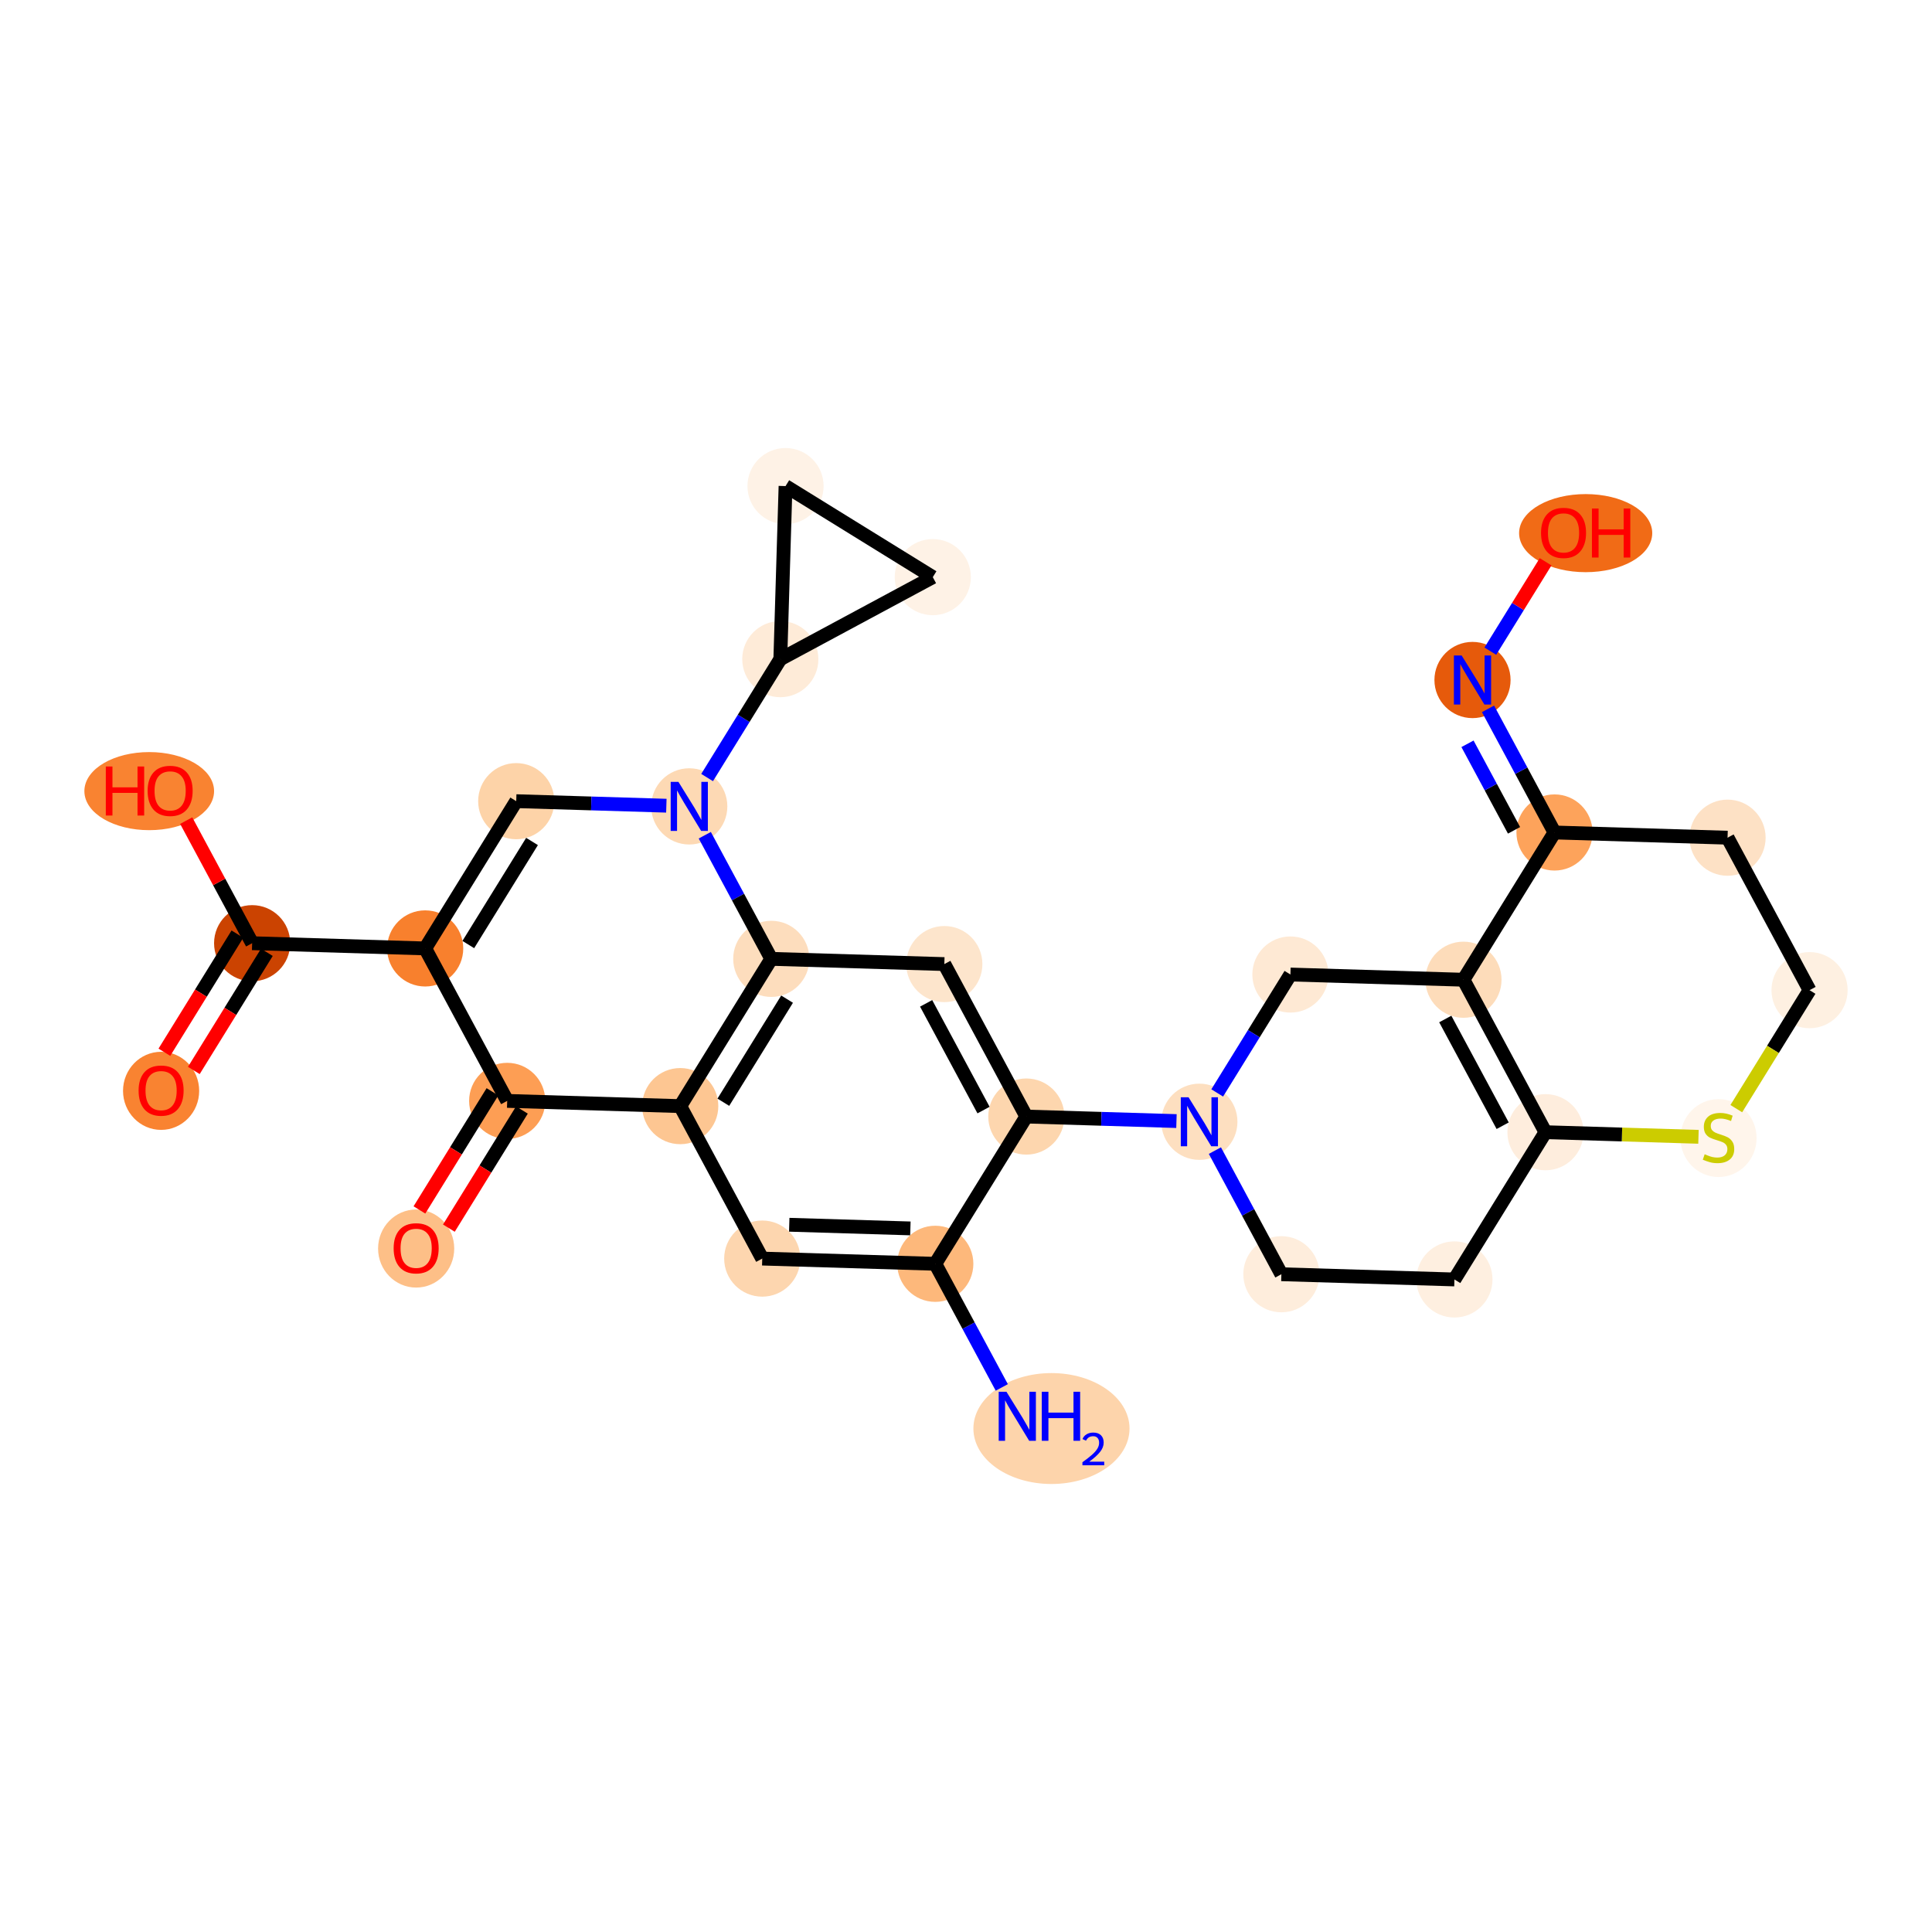 <?xml version='1.0' encoding='iso-8859-1'?>
<svg version='1.1' baseProfile='full'
              xmlns='http://www.w3.org/2000/svg'
                      xmlns:rdkit='http://www.rdkit.org/xml'
                      xmlns:xlink='http://www.w3.org/1999/xlink'
                  xml:space='preserve'
width='280px' height='280px' viewBox='0 0 280 280'>
<!-- END OF HEADER -->
<rect style='opacity:1.0;fill:#FFFFFF;stroke:none' width='280' height='280' x='0' y='0'> </rect>
<ellipse cx='152.386' cy='207.034' rx='10.814' ry='7.537'  style='fill:#FDD4AB;fill-rule:evenodd;stroke:#FDD4AB;stroke-width:1.0px;stroke-linecap:butt;stroke-linejoin:miter;stroke-opacity:1' />
<ellipse cx='135.549' cy='183.16' rx='5.018' ry='5.018'  style='fill:#FDB87B;fill-rule:evenodd;stroke:#FDB87B;stroke-width:1.0px;stroke-linecap:butt;stroke-linejoin:miter;stroke-opacity:1' />
<ellipse cx='110.47' cy='182.404' rx='5.018' ry='5.018'  style='fill:#FDD6AF;fill-rule:evenodd;stroke:#FDD6AF;stroke-width:1.0px;stroke-linecap:butt;stroke-linejoin:miter;stroke-opacity:1' />
<ellipse cx='98.585' cy='160.307' rx='5.018' ry='5.018'  style='fill:#FDC692;fill-rule:evenodd;stroke:#FDC692;stroke-width:1.0px;stroke-linecap:butt;stroke-linejoin:miter;stroke-opacity:1' />
<ellipse cx='73.506' cy='159.55' rx='5.018' ry='5.018'  style='fill:#FD9E54;fill-rule:evenodd;stroke:#FD9E54;stroke-width:1.0px;stroke-linecap:butt;stroke-linejoin:miter;stroke-opacity:1' />
<ellipse cx='60.312' cy='180.947' rx='5.018' ry='5.159'  style='fill:#FDBF87;fill-rule:evenodd;stroke:#FDBF87;stroke-width:1.0px;stroke-linecap:butt;stroke-linejoin:miter;stroke-opacity:1' />
<ellipse cx='61.621' cy='137.453' rx='5.018' ry='5.018'  style='fill:#F8802D;fill-rule:evenodd;stroke:#F8802D;stroke-width:1.0px;stroke-linecap:butt;stroke-linejoin:miter;stroke-opacity:1' />
<ellipse cx='36.542' cy='136.697' rx='5.018' ry='5.018'  style='fill:#CB4301;fill-rule:evenodd;stroke:#CB4301;stroke-width:1.0px;stroke-linecap:butt;stroke-linejoin:miter;stroke-opacity:1' />
<ellipse cx='23.348' cy='158.093' rx='5.018' ry='5.159'  style='fill:#F98331;fill-rule:evenodd;stroke:#F98331;stroke-width:1.0px;stroke-linecap:butt;stroke-linejoin:miter;stroke-opacity:1' />
<ellipse cx='21.627' cy='114.655' rx='8.899' ry='5.159'  style='fill:#F98331;fill-rule:evenodd;stroke:#F98331;stroke-width:1.0px;stroke-linecap:butt;stroke-linejoin:miter;stroke-opacity:1' />
<ellipse cx='74.816' cy='116.112' rx='5.018' ry='5.018'  style='fill:#FDD3A8;fill-rule:evenodd;stroke:#FDD3A8;stroke-width:1.0px;stroke-linecap:butt;stroke-linejoin:miter;stroke-opacity:1' />
<ellipse cx='99.895' cy='116.868' rx='5.018' ry='5.024'  style='fill:#FDD9B4;fill-rule:evenodd;stroke:#FDD9B4;stroke-width:1.0px;stroke-linecap:butt;stroke-linejoin:miter;stroke-opacity:1' />
<ellipse cx='113.089' cy='95.527' rx='5.018' ry='5.018'  style='fill:#FEEBD8;fill-rule:evenodd;stroke:#FEEBD8;stroke-width:1.0px;stroke-linecap:butt;stroke-linejoin:miter;stroke-opacity:1' />
<ellipse cx='113.845' cy='70.448' rx='5.018' ry='5.018'  style='fill:#FEF2E6;fill-rule:evenodd;stroke:#FEF2E6;stroke-width:1.0px;stroke-linecap:butt;stroke-linejoin:miter;stroke-opacity:1' />
<ellipse cx='135.187' cy='83.642' rx='5.018' ry='5.018'  style='fill:#FEF2E6;fill-rule:evenodd;stroke:#FEF2E6;stroke-width:1.0px;stroke-linecap:butt;stroke-linejoin:miter;stroke-opacity:1' />
<ellipse cx='111.78' cy='138.965' rx='5.018' ry='5.018'  style='fill:#FDDDBD;fill-rule:evenodd;stroke:#FDDDBD;stroke-width:1.0px;stroke-linecap:butt;stroke-linejoin:miter;stroke-opacity:1' />
<ellipse cx='136.859' cy='139.722' rx='5.018' ry='5.018'  style='fill:#FDE5CC;fill-rule:evenodd;stroke:#FDE5CC;stroke-width:1.0px;stroke-linecap:butt;stroke-linejoin:miter;stroke-opacity:1' />
<ellipse cx='148.744' cy='161.819' rx='5.018' ry='5.018'  style='fill:#FDD6AE;fill-rule:evenodd;stroke:#FDD6AE;stroke-width:1.0px;stroke-linecap:butt;stroke-linejoin:miter;stroke-opacity:1' />
<ellipse cx='173.823' cy='162.575' rx='5.018' ry='5.024'  style='fill:#FDDFC0;fill-rule:evenodd;stroke:#FDDFC0;stroke-width:1.0px;stroke-linecap:butt;stroke-linejoin:miter;stroke-opacity:1' />
<ellipse cx='185.708' cy='184.672' rx='5.018' ry='5.018'  style='fill:#FEEDDC;fill-rule:evenodd;stroke:#FEEDDC;stroke-width:1.0px;stroke-linecap:butt;stroke-linejoin:miter;stroke-opacity:1' />
<ellipse cx='210.787' cy='185.428' rx='5.018' ry='5.018'  style='fill:#FEEFE0;fill-rule:evenodd;stroke:#FEEFE0;stroke-width:1.0px;stroke-linecap:butt;stroke-linejoin:miter;stroke-opacity:1' />
<ellipse cx='223.981' cy='164.087' rx='5.018' ry='5.018'  style='fill:#FEEDDD;fill-rule:evenodd;stroke:#FEEDDD;stroke-width:1.0px;stroke-linecap:butt;stroke-linejoin:miter;stroke-opacity:1' />
<ellipse cx='212.096' cy='141.99' rx='5.018' ry='5.018'  style='fill:#FDDCBA;fill-rule:evenodd;stroke:#FDDCBA;stroke-width:1.0px;stroke-linecap:butt;stroke-linejoin:miter;stroke-opacity:1' />
<ellipse cx='187.017' cy='141.234' rx='5.018' ry='5.018'  style='fill:#FEE9D4;fill-rule:evenodd;stroke:#FEE9D4;stroke-width:1.0px;stroke-linecap:butt;stroke-linejoin:miter;stroke-opacity:1' />
<ellipse cx='225.291' cy='120.649' rx='5.018' ry='5.018'  style='fill:#FDA35B;fill-rule:evenodd;stroke:#FDA35B;stroke-width:1.0px;stroke-linecap:butt;stroke-linejoin:miter;stroke-opacity:1' />
<ellipse cx='213.406' cy='98.552' rx='5.018' ry='5.024'  style='fill:#E65A0B;fill-rule:evenodd;stroke:#E65A0B;stroke-width:1.0px;stroke-linecap:butt;stroke-linejoin:miter;stroke-opacity:1' />
<ellipse cx='229.807' cy='77.266' rx='9.148' ry='5.159'  style='fill:#F16B16;fill-rule:evenodd;stroke:#F16B16;stroke-width:1.0px;stroke-linecap:butt;stroke-linejoin:miter;stroke-opacity:1' />
<ellipse cx='250.37' cy='121.405' rx='5.018' ry='5.018'  style='fill:#FDE1C5;fill-rule:evenodd;stroke:#FDE1C5;stroke-width:1.0px;stroke-linecap:butt;stroke-linejoin:miter;stroke-opacity:1' />
<ellipse cx='262.255' cy='143.502' rx='5.018' ry='5.018'  style='fill:#FEF0E1;fill-rule:evenodd;stroke:#FEF0E1;stroke-width:1.0px;stroke-linecap:butt;stroke-linejoin:miter;stroke-opacity:1' />
<ellipse cx='249.06' cy='164.939' rx='5.018' ry='5.145'  style='fill:#FFF5EB;fill-rule:evenodd;stroke:#FFF5EB;stroke-width:1.0px;stroke-linecap:butt;stroke-linejoin:miter;stroke-opacity:1' />
<path class='bond-0 atom-0 atom-1' d='M 145.186,201.077 L 140.368,192.118' style='fill:none;fill-rule:evenodd;stroke:#0000FF;stroke-width:2.0px;stroke-linecap:butt;stroke-linejoin:miter;stroke-opacity:1' />
<path class='bond-0 atom-0 atom-1' d='M 140.368,192.118 L 135.549,183.16' style='fill:none;fill-rule:evenodd;stroke:#000000;stroke-width:2.0px;stroke-linecap:butt;stroke-linejoin:miter;stroke-opacity:1' />
<path class='bond-1 atom-1 atom-2' d='M 135.549,183.16 L 110.47,182.404' style='fill:none;fill-rule:evenodd;stroke:#000000;stroke-width:2.0px;stroke-linecap:butt;stroke-linejoin:miter;stroke-opacity:1' />
<path class='bond-1 atom-1 atom-2' d='M 131.939,178.031 L 114.383,177.501' style='fill:none;fill-rule:evenodd;stroke:#000000;stroke-width:2.0px;stroke-linecap:butt;stroke-linejoin:miter;stroke-opacity:1' />
<path class='bond-29 atom-17 atom-1' d='M 148.744,161.819 L 135.549,183.16' style='fill:none;fill-rule:evenodd;stroke:#000000;stroke-width:2.0px;stroke-linecap:butt;stroke-linejoin:miter;stroke-opacity:1' />
<path class='bond-2 atom-2 atom-3' d='M 110.47,182.404 L 98.585,160.307' style='fill:none;fill-rule:evenodd;stroke:#000000;stroke-width:2.0px;stroke-linecap:butt;stroke-linejoin:miter;stroke-opacity:1' />
<path class='bond-3 atom-3 atom-4' d='M 98.585,160.307 L 73.506,159.55' style='fill:none;fill-rule:evenodd;stroke:#000000;stroke-width:2.0px;stroke-linecap:butt;stroke-linejoin:miter;stroke-opacity:1' />
<path class='bond-31 atom-15 atom-3' d='M 111.78,138.965 L 98.585,160.307' style='fill:none;fill-rule:evenodd;stroke:#000000;stroke-width:2.0px;stroke-linecap:butt;stroke-linejoin:miter;stroke-opacity:1' />
<path class='bond-31 atom-15 atom-3' d='M 114.069,144.805 L 104.833,159.744' style='fill:none;fill-rule:evenodd;stroke:#000000;stroke-width:2.0px;stroke-linecap:butt;stroke-linejoin:miter;stroke-opacity:1' />
<path class='bond-4 atom-4 atom-5' d='M 71.372,158.231 L 66.079,166.791' style='fill:none;fill-rule:evenodd;stroke:#000000;stroke-width:2.0px;stroke-linecap:butt;stroke-linejoin:miter;stroke-opacity:1' />
<path class='bond-4 atom-4 atom-5' d='M 66.079,166.791 L 60.787,175.352' style='fill:none;fill-rule:evenodd;stroke:#FF0000;stroke-width:2.0px;stroke-linecap:butt;stroke-linejoin:miter;stroke-opacity:1' />
<path class='bond-4 atom-4 atom-5' d='M 75.64,160.87 L 70.348,169.43' style='fill:none;fill-rule:evenodd;stroke:#000000;stroke-width:2.0px;stroke-linecap:butt;stroke-linejoin:miter;stroke-opacity:1' />
<path class='bond-4 atom-4 atom-5' d='M 70.348,169.43 L 65.055,177.991' style='fill:none;fill-rule:evenodd;stroke:#FF0000;stroke-width:2.0px;stroke-linecap:butt;stroke-linejoin:miter;stroke-opacity:1' />
<path class='bond-5 atom-4 atom-6' d='M 73.506,159.55 L 61.621,137.453' style='fill:none;fill-rule:evenodd;stroke:#000000;stroke-width:2.0px;stroke-linecap:butt;stroke-linejoin:miter;stroke-opacity:1' />
<path class='bond-6 atom-6 atom-7' d='M 61.621,137.453 L 36.542,136.697' style='fill:none;fill-rule:evenodd;stroke:#000000;stroke-width:2.0px;stroke-linecap:butt;stroke-linejoin:miter;stroke-opacity:1' />
<path class='bond-9 atom-6 atom-10' d='M 61.621,137.453 L 74.816,116.112' style='fill:none;fill-rule:evenodd;stroke:#000000;stroke-width:2.0px;stroke-linecap:butt;stroke-linejoin:miter;stroke-opacity:1' />
<path class='bond-9 atom-6 atom-10' d='M 67.869,136.891 L 77.105,121.952' style='fill:none;fill-rule:evenodd;stroke:#000000;stroke-width:2.0px;stroke-linecap:butt;stroke-linejoin:miter;stroke-opacity:1' />
<path class='bond-7 atom-7 atom-8' d='M 34.408,135.378 L 29.116,143.938' style='fill:none;fill-rule:evenodd;stroke:#000000;stroke-width:2.0px;stroke-linecap:butt;stroke-linejoin:miter;stroke-opacity:1' />
<path class='bond-7 atom-7 atom-8' d='M 29.116,143.938 L 23.823,152.499' style='fill:none;fill-rule:evenodd;stroke:#FF0000;stroke-width:2.0px;stroke-linecap:butt;stroke-linejoin:miter;stroke-opacity:1' />
<path class='bond-7 atom-7 atom-8' d='M 38.676,138.017 L 33.384,146.577' style='fill:none;fill-rule:evenodd;stroke:#000000;stroke-width:2.0px;stroke-linecap:butt;stroke-linejoin:miter;stroke-opacity:1' />
<path class='bond-7 atom-7 atom-8' d='M 33.384,146.577 L 28.091,155.137' style='fill:none;fill-rule:evenodd;stroke:#FF0000;stroke-width:2.0px;stroke-linecap:butt;stroke-linejoin:miter;stroke-opacity:1' />
<path class='bond-8 atom-7 atom-9' d='M 36.542,136.697 L 31.764,127.814' style='fill:none;fill-rule:evenodd;stroke:#000000;stroke-width:2.0px;stroke-linecap:butt;stroke-linejoin:miter;stroke-opacity:1' />
<path class='bond-8 atom-7 atom-9' d='M 31.764,127.814 L 26.987,118.93' style='fill:none;fill-rule:evenodd;stroke:#FF0000;stroke-width:2.0px;stroke-linecap:butt;stroke-linejoin:miter;stroke-opacity:1' />
<path class='bond-10 atom-10 atom-11' d='M 74.816,116.112 L 85.694,116.44' style='fill:none;fill-rule:evenodd;stroke:#000000;stroke-width:2.0px;stroke-linecap:butt;stroke-linejoin:miter;stroke-opacity:1' />
<path class='bond-10 atom-10 atom-11' d='M 85.694,116.44 L 96.573,116.768' style='fill:none;fill-rule:evenodd;stroke:#0000FF;stroke-width:2.0px;stroke-linecap:butt;stroke-linejoin:miter;stroke-opacity:1' />
<path class='bond-11 atom-11 atom-12' d='M 102.479,112.688 L 107.784,104.108' style='fill:none;fill-rule:evenodd;stroke:#0000FF;stroke-width:2.0px;stroke-linecap:butt;stroke-linejoin:miter;stroke-opacity:1' />
<path class='bond-11 atom-11 atom-12' d='M 107.784,104.108 L 113.089,95.527' style='fill:none;fill-rule:evenodd;stroke:#000000;stroke-width:2.0px;stroke-linecap:butt;stroke-linejoin:miter;stroke-opacity:1' />
<path class='bond-14 atom-11 atom-15' d='M 102.143,121.048 L 106.961,130.007' style='fill:none;fill-rule:evenodd;stroke:#0000FF;stroke-width:2.0px;stroke-linecap:butt;stroke-linejoin:miter;stroke-opacity:1' />
<path class='bond-14 atom-11 atom-15' d='M 106.961,130.007 L 111.78,138.965' style='fill:none;fill-rule:evenodd;stroke:#000000;stroke-width:2.0px;stroke-linecap:butt;stroke-linejoin:miter;stroke-opacity:1' />
<path class='bond-12 atom-12 atom-13' d='M 113.089,95.527 L 113.845,70.448' style='fill:none;fill-rule:evenodd;stroke:#000000;stroke-width:2.0px;stroke-linecap:butt;stroke-linejoin:miter;stroke-opacity:1' />
<path class='bond-33 atom-14 atom-12' d='M 135.187,83.642 L 113.089,95.527' style='fill:none;fill-rule:evenodd;stroke:#000000;stroke-width:2.0px;stroke-linecap:butt;stroke-linejoin:miter;stroke-opacity:1' />
<path class='bond-13 atom-13 atom-14' d='M 113.845,70.448 L 135.187,83.642' style='fill:none;fill-rule:evenodd;stroke:#000000;stroke-width:2.0px;stroke-linecap:butt;stroke-linejoin:miter;stroke-opacity:1' />
<path class='bond-15 atom-15 atom-16' d='M 111.78,138.965 L 136.859,139.722' style='fill:none;fill-rule:evenodd;stroke:#000000;stroke-width:2.0px;stroke-linecap:butt;stroke-linejoin:miter;stroke-opacity:1' />
<path class='bond-16 atom-16 atom-17' d='M 136.859,139.722 L 148.744,161.819' style='fill:none;fill-rule:evenodd;stroke:#000000;stroke-width:2.0px;stroke-linecap:butt;stroke-linejoin:miter;stroke-opacity:1' />
<path class='bond-16 atom-16 atom-17' d='M 134.222,145.413 L 142.541,160.881' style='fill:none;fill-rule:evenodd;stroke:#000000;stroke-width:2.0px;stroke-linecap:butt;stroke-linejoin:miter;stroke-opacity:1' />
<path class='bond-17 atom-17 atom-18' d='M 148.744,161.819 L 159.622,162.147' style='fill:none;fill-rule:evenodd;stroke:#000000;stroke-width:2.0px;stroke-linecap:butt;stroke-linejoin:miter;stroke-opacity:1' />
<path class='bond-17 atom-17 atom-18' d='M 159.622,162.147 L 170.501,162.475' style='fill:none;fill-rule:evenodd;stroke:#0000FF;stroke-width:2.0px;stroke-linecap:butt;stroke-linejoin:miter;stroke-opacity:1' />
<path class='bond-18 atom-18 atom-19' d='M 176.071,166.755 L 180.889,175.714' style='fill:none;fill-rule:evenodd;stroke:#0000FF;stroke-width:2.0px;stroke-linecap:butt;stroke-linejoin:miter;stroke-opacity:1' />
<path class='bond-18 atom-18 atom-19' d='M 180.889,175.714 L 185.708,184.672' style='fill:none;fill-rule:evenodd;stroke:#000000;stroke-width:2.0px;stroke-linecap:butt;stroke-linejoin:miter;stroke-opacity:1' />
<path class='bond-30 atom-23 atom-18' d='M 187.017,141.234 L 181.712,149.814' style='fill:none;fill-rule:evenodd;stroke:#000000;stroke-width:2.0px;stroke-linecap:butt;stroke-linejoin:miter;stroke-opacity:1' />
<path class='bond-30 atom-23 atom-18' d='M 181.712,149.814 L 176.407,158.395' style='fill:none;fill-rule:evenodd;stroke:#0000FF;stroke-width:2.0px;stroke-linecap:butt;stroke-linejoin:miter;stroke-opacity:1' />
<path class='bond-19 atom-19 atom-20' d='M 185.708,184.672 L 210.787,185.428' style='fill:none;fill-rule:evenodd;stroke:#000000;stroke-width:2.0px;stroke-linecap:butt;stroke-linejoin:miter;stroke-opacity:1' />
<path class='bond-20 atom-20 atom-21' d='M 210.787,185.428 L 223.981,164.087' style='fill:none;fill-rule:evenodd;stroke:#000000;stroke-width:2.0px;stroke-linecap:butt;stroke-linejoin:miter;stroke-opacity:1' />
<path class='bond-21 atom-21 atom-22' d='M 223.981,164.087 L 212.096,141.99' style='fill:none;fill-rule:evenodd;stroke:#000000;stroke-width:2.0px;stroke-linecap:butt;stroke-linejoin:miter;stroke-opacity:1' />
<path class='bond-21 atom-21 atom-22' d='M 217.779,163.149 L 209.46,147.681' style='fill:none;fill-rule:evenodd;stroke:#000000;stroke-width:2.0px;stroke-linecap:butt;stroke-linejoin:miter;stroke-opacity:1' />
<path class='bond-32 atom-29 atom-21' d='M 246.155,164.756 L 235.068,164.421' style='fill:none;fill-rule:evenodd;stroke:#CCCC00;stroke-width:2.0px;stroke-linecap:butt;stroke-linejoin:miter;stroke-opacity:1' />
<path class='bond-32 atom-29 atom-21' d='M 235.068,164.421 L 223.981,164.087' style='fill:none;fill-rule:evenodd;stroke:#000000;stroke-width:2.0px;stroke-linecap:butt;stroke-linejoin:miter;stroke-opacity:1' />
<path class='bond-22 atom-22 atom-23' d='M 212.096,141.99 L 187.017,141.234' style='fill:none;fill-rule:evenodd;stroke:#000000;stroke-width:2.0px;stroke-linecap:butt;stroke-linejoin:miter;stroke-opacity:1' />
<path class='bond-23 atom-22 atom-24' d='M 212.096,141.99 L 225.291,120.649' style='fill:none;fill-rule:evenodd;stroke:#000000;stroke-width:2.0px;stroke-linecap:butt;stroke-linejoin:miter;stroke-opacity:1' />
<path class='bond-24 atom-24 atom-25' d='M 225.291,120.649 L 220.472,111.69' style='fill:none;fill-rule:evenodd;stroke:#000000;stroke-width:2.0px;stroke-linecap:butt;stroke-linejoin:miter;stroke-opacity:1' />
<path class='bond-24 atom-24 atom-25' d='M 220.472,111.69 L 215.654,102.732' style='fill:none;fill-rule:evenodd;stroke:#0000FF;stroke-width:2.0px;stroke-linecap:butt;stroke-linejoin:miter;stroke-opacity:1' />
<path class='bond-24 atom-24 atom-25' d='M 219.426,120.338 L 216.053,114.067' style='fill:none;fill-rule:evenodd;stroke:#000000;stroke-width:2.0px;stroke-linecap:butt;stroke-linejoin:miter;stroke-opacity:1' />
<path class='bond-24 atom-24 atom-25' d='M 216.053,114.067 L 212.68,107.796' style='fill:none;fill-rule:evenodd;stroke:#0000FF;stroke-width:2.0px;stroke-linecap:butt;stroke-linejoin:miter;stroke-opacity:1' />
<path class='bond-26 atom-24 atom-27' d='M 225.291,120.649 L 250.37,121.405' style='fill:none;fill-rule:evenodd;stroke:#000000;stroke-width:2.0px;stroke-linecap:butt;stroke-linejoin:miter;stroke-opacity:1' />
<path class='bond-25 atom-25 atom-26' d='M 215.99,94.371 L 219.995,87.895' style='fill:none;fill-rule:evenodd;stroke:#0000FF;stroke-width:2.0px;stroke-linecap:butt;stroke-linejoin:miter;stroke-opacity:1' />
<path class='bond-25 atom-25 atom-26' d='M 219.995,87.895 L 223.999,81.418' style='fill:none;fill-rule:evenodd;stroke:#FF0000;stroke-width:2.0px;stroke-linecap:butt;stroke-linejoin:miter;stroke-opacity:1' />
<path class='bond-27 atom-27 atom-28' d='M 250.37,121.405 L 262.255,143.502' style='fill:none;fill-rule:evenodd;stroke:#000000;stroke-width:2.0px;stroke-linecap:butt;stroke-linejoin:miter;stroke-opacity:1' />
<path class='bond-28 atom-28 atom-29' d='M 262.255,143.502 L 256.947,152.088' style='fill:none;fill-rule:evenodd;stroke:#000000;stroke-width:2.0px;stroke-linecap:butt;stroke-linejoin:miter;stroke-opacity:1' />
<path class='bond-28 atom-28 atom-29' d='M 256.947,152.088 L 251.638,160.673' style='fill:none;fill-rule:evenodd;stroke:#CCCC00;stroke-width:2.0px;stroke-linecap:butt;stroke-linejoin:miter;stroke-opacity:1' />
<path  class='atom-0' d='M 145.863 201.704
L 148.192 205.468
Q 148.423 205.839, 148.794 206.512
Q 149.165 207.184, 149.185 207.224
L 149.185 201.704
L 150.129 201.704
L 150.129 208.81
L 149.155 208.81
L 146.656 204.695
Q 146.365 204.213, 146.054 203.661
Q 145.753 203.109, 145.663 202.939
L 145.663 208.81
L 144.739 208.81
L 144.739 201.704
L 145.863 201.704
' fill='#0000FF'/>
<path  class='atom-0' d='M 150.982 201.704
L 151.945 201.704
L 151.945 204.725
L 155.578 204.725
L 155.578 201.704
L 156.542 201.704
L 156.542 208.81
L 155.578 208.81
L 155.578 205.528
L 151.945 205.528
L 151.945 208.81
L 150.982 208.81
L 150.982 201.704
' fill='#0000FF'/>
<path  class='atom-0' d='M 156.886 208.561
Q 157.059 208.117, 157.469 207.872
Q 157.88 207.62, 158.45 207.62
Q 159.158 207.62, 159.556 208.004
Q 159.953 208.388, 159.953 209.071
Q 159.953 209.766, 159.437 210.415
Q 158.926 211.064, 157.867 211.833
L 160.033 211.833
L 160.033 212.363
L 156.873 212.363
L 156.873 211.919
Q 157.747 211.296, 158.264 210.833
Q 158.787 210.369, 159.039 209.952
Q 159.291 209.534, 159.291 209.104
Q 159.291 208.653, 159.066 208.402
Q 158.84 208.15, 158.45 208.15
Q 158.072 208.15, 157.82 208.302
Q 157.569 208.455, 157.39 208.792
L 156.886 208.561
' fill='#0000FF'/>
<path  class='atom-5' d='M 57.05 180.912
Q 57.05 179.205, 57.893 178.252
Q 58.736 177.299, 60.312 177.299
Q 61.887 177.299, 62.73 178.252
Q 63.574 179.205, 63.574 180.912
Q 63.574 182.638, 62.721 183.621
Q 61.867 184.595, 60.312 184.595
Q 58.746 184.595, 57.893 183.621
Q 57.05 182.648, 57.05 180.912
M 60.312 183.792
Q 61.396 183.792, 61.978 183.069
Q 62.57 182.337, 62.57 180.912
Q 62.57 179.517, 61.978 178.814
Q 61.396 178.102, 60.312 178.102
Q 59.228 178.102, 58.636 178.804
Q 58.054 179.507, 58.054 180.912
Q 58.054 182.347, 58.636 183.069
Q 59.228 183.792, 60.312 183.792
' fill='#FF0000'/>
<path  class='atom-8' d='M 20.086 158.058
Q 20.086 156.352, 20.929 155.399
Q 21.772 154.445, 23.348 154.445
Q 24.924 154.445, 25.767 155.399
Q 26.61 156.352, 26.61 158.058
Q 26.61 159.785, 25.756 160.768
Q 24.903 161.742, 23.348 161.742
Q 21.782 161.742, 20.929 160.768
Q 20.086 159.795, 20.086 158.058
M 23.348 160.939
Q 24.432 160.939, 25.014 160.216
Q 25.606 159.483, 25.606 158.058
Q 25.606 156.663, 25.014 155.961
Q 24.432 155.248, 23.348 155.248
Q 22.264 155.248, 21.672 155.951
Q 21.09 156.653, 21.09 158.058
Q 21.09 159.493, 21.672 160.216
Q 22.264 160.939, 23.348 160.939
' fill='#FF0000'/>
<path  class='atom-9' d='M 15.334 111.087
L 16.297 111.087
L 16.297 114.108
L 19.93 114.108
L 19.93 111.087
L 20.894 111.087
L 20.894 118.193
L 19.93 118.193
L 19.93 114.911
L 16.297 114.911
L 16.297 118.193
L 15.334 118.193
L 15.334 111.087
' fill='#FF0000'/>
<path  class='atom-9' d='M 21.396 114.62
Q 21.396 112.914, 22.239 111.96
Q 23.082 111.007, 24.657 111.007
Q 26.233 111.007, 27.076 111.96
Q 27.919 112.914, 27.919 114.62
Q 27.919 116.346, 27.066 117.33
Q 26.213 118.303, 24.657 118.303
Q 23.092 118.303, 22.239 117.33
Q 21.396 116.356, 21.396 114.62
M 24.657 117.5
Q 25.741 117.5, 26.323 116.778
Q 26.916 116.045, 26.916 114.62
Q 26.916 113.225, 26.323 112.522
Q 25.741 111.81, 24.657 111.81
Q 23.573 111.81, 22.981 112.512
Q 22.399 113.215, 22.399 114.62
Q 22.399 116.055, 22.981 116.778
Q 23.573 117.5, 24.657 117.5
' fill='#FF0000'/>
<path  class='atom-11' d='M 98.324 113.315
L 100.653 117.079
Q 100.883 117.45, 101.255 118.123
Q 101.626 118.795, 101.646 118.835
L 101.646 113.315
L 102.59 113.315
L 102.59 120.421
L 101.616 120.421
L 99.117 116.306
Q 98.826 115.824, 98.515 115.272
Q 98.214 114.72, 98.124 114.55
L 98.124 120.421
L 97.2 120.421
L 97.2 113.315
L 98.324 113.315
' fill='#0000FF'/>
<path  class='atom-18' d='M 172.252 159.022
L 174.581 162.786
Q 174.811 163.157, 175.183 163.829
Q 175.554 164.502, 175.574 164.542
L 175.574 159.022
L 176.517 159.022
L 176.517 166.128
L 175.544 166.128
L 173.045 162.013
Q 172.754 161.531, 172.443 160.979
Q 172.142 160.427, 172.051 160.256
L 172.051 166.128
L 171.128 166.128
L 171.128 159.022
L 172.252 159.022
' fill='#0000FF'/>
<path  class='atom-25' d='M 211.835 94.999
L 214.164 98.762
Q 214.394 99.134, 214.766 99.806
Q 215.137 100.478, 215.157 100.519
L 215.157 94.999
L 216.101 94.999
L 216.101 102.104
L 215.127 102.104
L 212.628 97.989
Q 212.337 97.508, 212.026 96.956
Q 211.725 96.404, 211.635 96.233
L 211.635 102.104
L 210.711 102.104
L 210.711 94.999
L 211.835 94.999
' fill='#0000FF'/>
<path  class='atom-26' d='M 223.339 77.23
Q 223.339 75.524, 224.182 74.571
Q 225.025 73.617, 226.6 73.617
Q 228.176 73.617, 229.019 74.571
Q 229.862 75.524, 229.862 77.23
Q 229.862 78.957, 229.009 79.94
Q 228.156 80.914, 226.6 80.914
Q 225.035 80.914, 224.182 79.94
Q 223.339 78.967, 223.339 77.23
M 226.6 80.111
Q 227.684 80.111, 228.266 79.388
Q 228.858 78.656, 228.858 77.23
Q 228.858 75.835, 228.266 75.133
Q 227.684 74.42, 226.6 74.42
Q 225.516 74.42, 224.924 75.123
Q 224.342 75.825, 224.342 77.23
Q 224.342 78.666, 224.924 79.388
Q 225.516 80.111, 226.6 80.111
' fill='#FF0000'/>
<path  class='atom-26' d='M 230.715 73.698
L 231.679 73.698
L 231.679 76.719
L 235.312 76.719
L 235.312 73.698
L 236.275 73.698
L 236.275 80.803
L 235.312 80.803
L 235.312 77.522
L 231.679 77.522
L 231.679 80.803
L 230.715 80.803
L 230.715 73.698
' fill='#FF0000'/>
<path  class='atom-29' d='M 247.053 167.282
Q 247.133 167.312, 247.464 167.453
Q 247.796 167.593, 248.157 167.683
Q 248.528 167.764, 248.89 167.764
Q 249.562 167.764, 249.953 167.443
Q 250.345 167.111, 250.345 166.539
Q 250.345 166.148, 250.144 165.907
Q 249.953 165.666, 249.652 165.536
Q 249.351 165.405, 248.849 165.255
Q 248.217 165.064, 247.836 164.883
Q 247.464 164.703, 247.193 164.321
Q 246.933 163.94, 246.933 163.298
Q 246.933 162.404, 247.535 161.852
Q 248.147 161.3, 249.351 161.3
Q 250.174 161.3, 251.108 161.692
L 250.877 162.465
Q 250.024 162.113, 249.381 162.113
Q 248.689 162.113, 248.308 162.404
Q 247.926 162.685, 247.936 163.177
Q 247.936 163.559, 248.127 163.789
Q 248.328 164.02, 248.609 164.151
Q 248.9 164.281, 249.381 164.432
Q 250.024 164.632, 250.405 164.833
Q 250.786 165.034, 251.057 165.445
Q 251.338 165.847, 251.338 166.539
Q 251.338 167.523, 250.676 168.055
Q 250.024 168.577, 248.93 168.577
Q 248.297 168.577, 247.816 168.436
Q 247.344 168.306, 246.782 168.075
L 247.053 167.282
' fill='#CCCC00'/>
</svg>
